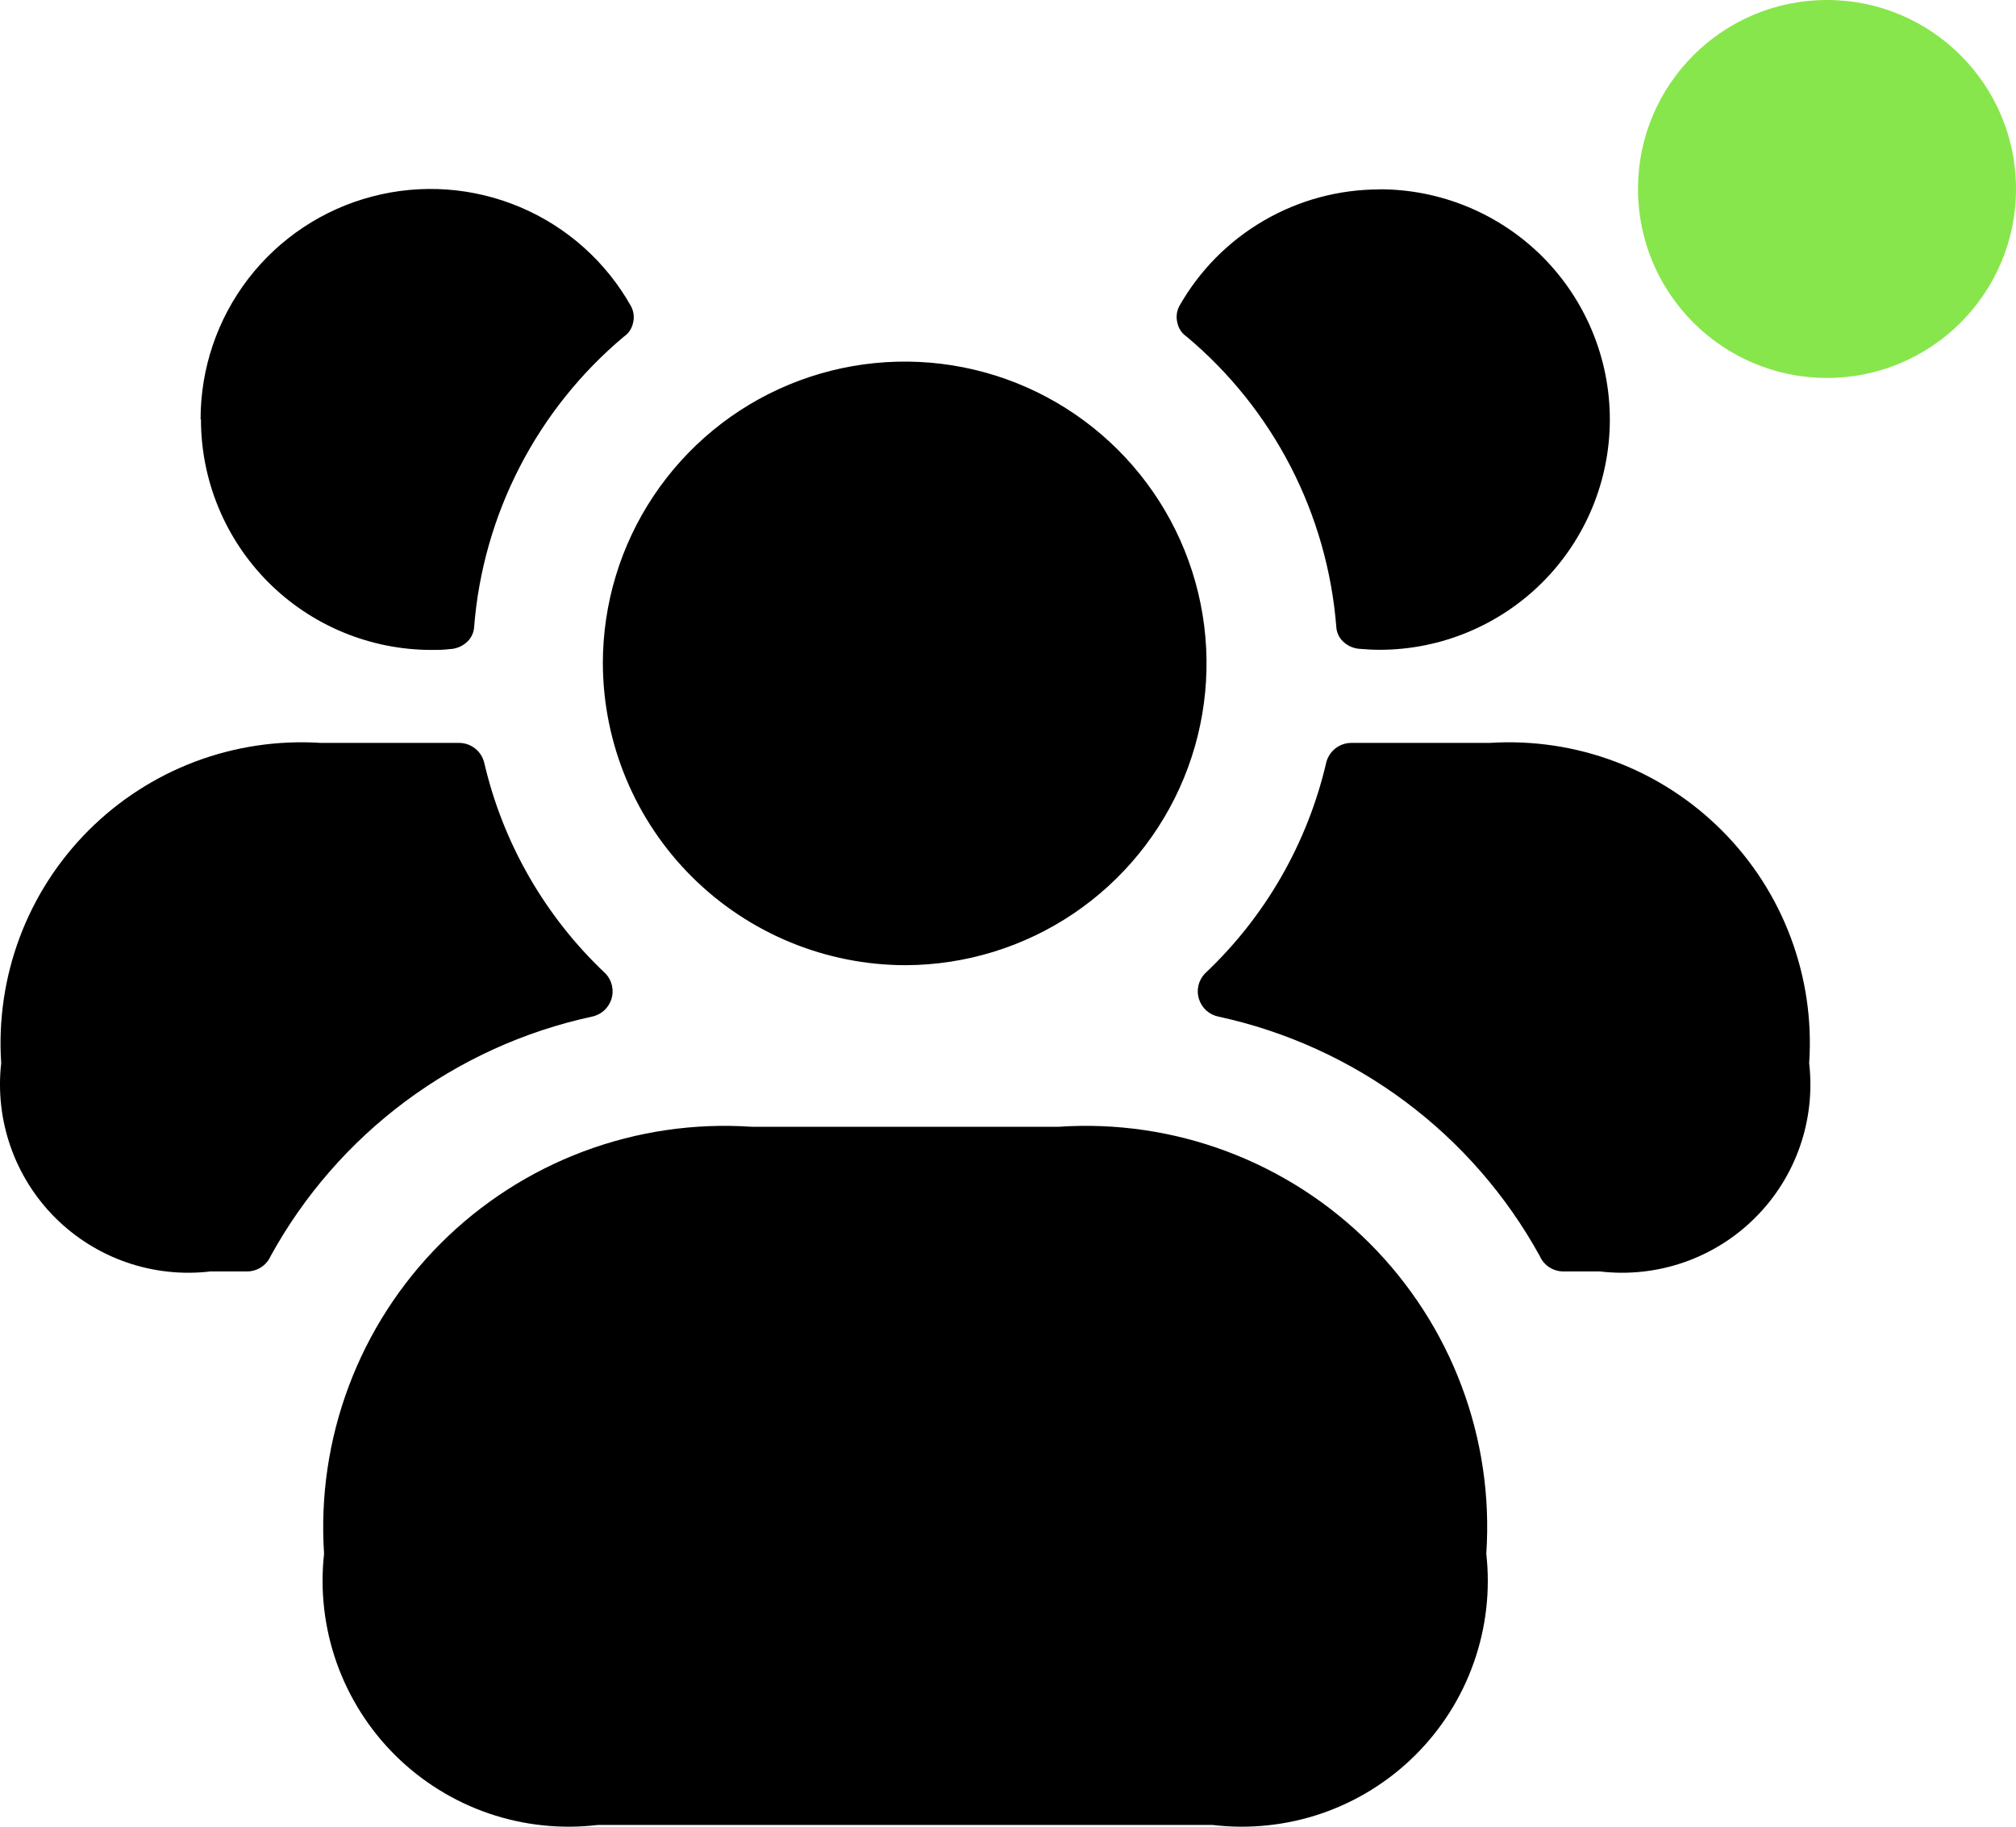 <svg width="32" height="29" viewBox="0 0 32 29" fill="none" xmlns="http://www.w3.org/2000/svg">
<path d="M23.592 24.667C23.657 25.252 23.589 25.844 23.392 26.399C23.196 26.954 22.876 27.457 22.458 27.871C22.04 28.285 21.533 28.599 20.977 28.79C20.42 28.98 19.827 29.042 19.243 28.972H9.494C8.909 29.042 8.317 28.98 7.76 28.79C7.203 28.599 6.697 28.285 6.278 27.871C5.86 27.457 5.541 26.954 5.344 26.399C5.148 25.844 5.079 25.252 5.144 24.667C5.084 23.761 5.218 22.852 5.538 22.002C5.857 21.151 6.355 20.38 6.998 19.737C7.64 19.095 8.413 18.598 9.263 18.279C10.114 17.96 11.023 17.827 11.929 17.888H16.808C17.714 17.827 18.623 17.96 19.473 18.279C20.324 18.598 21.096 19.095 21.739 19.737C22.381 20.38 22.879 21.151 23.199 22.002C23.519 22.852 23.653 23.761 23.592 24.667ZM14.379 15.323C15.326 15.319 16.25 15.035 17.036 14.506C17.821 13.977 18.432 13.228 18.792 12.352C19.152 11.476 19.244 10.513 19.057 9.585C18.87 8.657 18.412 7.805 17.741 7.137C17.07 6.469 16.217 6.014 15.288 5.831C14.359 5.648 13.396 5.744 12.522 6.107C11.648 6.47 10.901 7.084 10.375 7.872C9.849 8.659 9.569 9.585 9.569 10.531C9.573 11.804 10.082 13.023 10.984 13.921C11.886 14.819 13.107 15.323 14.379 15.323ZM23.647 11.794H21.447C21.355 11.795 21.266 11.826 21.195 11.883C21.123 11.94 21.072 12.019 21.051 12.108C20.752 13.39 20.082 14.555 19.124 15.457C19.074 15.51 19.039 15.576 19.022 15.647C19.006 15.719 19.009 15.793 19.032 15.863C19.054 15.932 19.095 15.995 19.149 16.044C19.204 16.092 19.271 16.126 19.343 16.14C20.414 16.372 21.424 16.831 22.303 17.486C23.183 18.142 23.911 18.978 24.44 19.939C24.472 20.013 24.526 20.076 24.594 20.12C24.662 20.163 24.741 20.186 24.822 20.185H25.396C25.844 20.238 26.298 20.189 26.724 20.042C27.15 19.895 27.538 19.653 27.857 19.335C28.177 19.017 28.42 18.631 28.569 18.205C28.718 17.779 28.768 17.326 28.717 16.878C28.763 16.2 28.663 15.52 28.424 14.883C28.186 14.246 27.814 13.668 27.334 13.187C26.854 12.706 26.277 12.332 25.641 12.092C25.005 11.852 24.325 11.751 23.647 11.794ZM21.898 3.007C21.251 3.007 20.616 3.178 20.058 3.504C19.499 3.829 19.037 4.297 18.719 4.86C18.675 4.944 18.665 5.042 18.691 5.134C18.71 5.219 18.762 5.294 18.834 5.343C19.516 5.914 20.078 6.616 20.486 7.407C20.894 8.198 21.14 9.062 21.211 9.949C21.215 10.038 21.253 10.121 21.317 10.183C21.393 10.257 21.494 10.299 21.6 10.302C21.697 10.31 21.797 10.316 21.898 10.316C22.867 10.316 23.797 9.93 24.483 9.245C25.168 8.559 25.553 7.63 25.553 6.66C25.553 5.691 25.168 4.761 24.483 4.075C23.797 3.39 22.867 3.005 21.898 3.005V3.007ZM0.019 16.878C-0.032 17.326 0.019 17.779 0.168 18.205C0.317 18.631 0.56 19.017 0.879 19.335C1.199 19.653 1.586 19.895 2.012 20.042C2.439 20.189 2.892 20.238 3.34 20.185H3.914C3.995 20.186 4.075 20.163 4.143 20.12C4.211 20.076 4.264 20.013 4.297 19.939C4.825 18.978 5.554 18.142 6.433 17.486C7.313 16.831 8.322 16.372 9.394 16.14C9.466 16.126 9.533 16.092 9.587 16.044C9.642 15.995 9.682 15.932 9.705 15.863C9.727 15.793 9.73 15.719 9.714 15.647C9.698 15.576 9.663 15.51 9.613 15.457C8.655 14.555 7.984 13.39 7.686 12.108C7.664 12.019 7.614 11.94 7.542 11.883C7.47 11.826 7.381 11.795 7.29 11.794H5.089C4.411 11.751 3.731 11.852 3.095 12.092C2.46 12.332 1.882 12.706 1.402 13.187C0.922 13.668 0.551 14.246 0.312 14.883C0.074 15.52 -0.026 16.2 0.019 16.878ZM3.19 6.656C3.189 7.625 3.573 8.555 4.257 9.242C4.941 9.928 5.869 10.315 6.839 10.318C6.94 10.318 7.039 10.318 7.136 10.305C7.242 10.302 7.343 10.259 7.419 10.186C7.483 10.124 7.521 10.041 7.526 9.952C7.596 9.065 7.843 8.201 8.251 7.41C8.659 6.619 9.22 5.917 9.902 5.345C9.975 5.296 10.026 5.222 10.046 5.136C10.072 5.045 10.061 4.947 10.017 4.863C9.622 4.159 9.003 3.605 8.26 3.29C7.516 2.974 6.688 2.914 5.907 3.12C5.125 3.325 4.434 3.784 3.941 4.425C3.449 5.065 3.183 5.851 3.184 6.659L3.19 6.656Z" fill="black"/>
<circle cx="29" cy="3" r="3" fill="#87E64B"/>
</svg>
